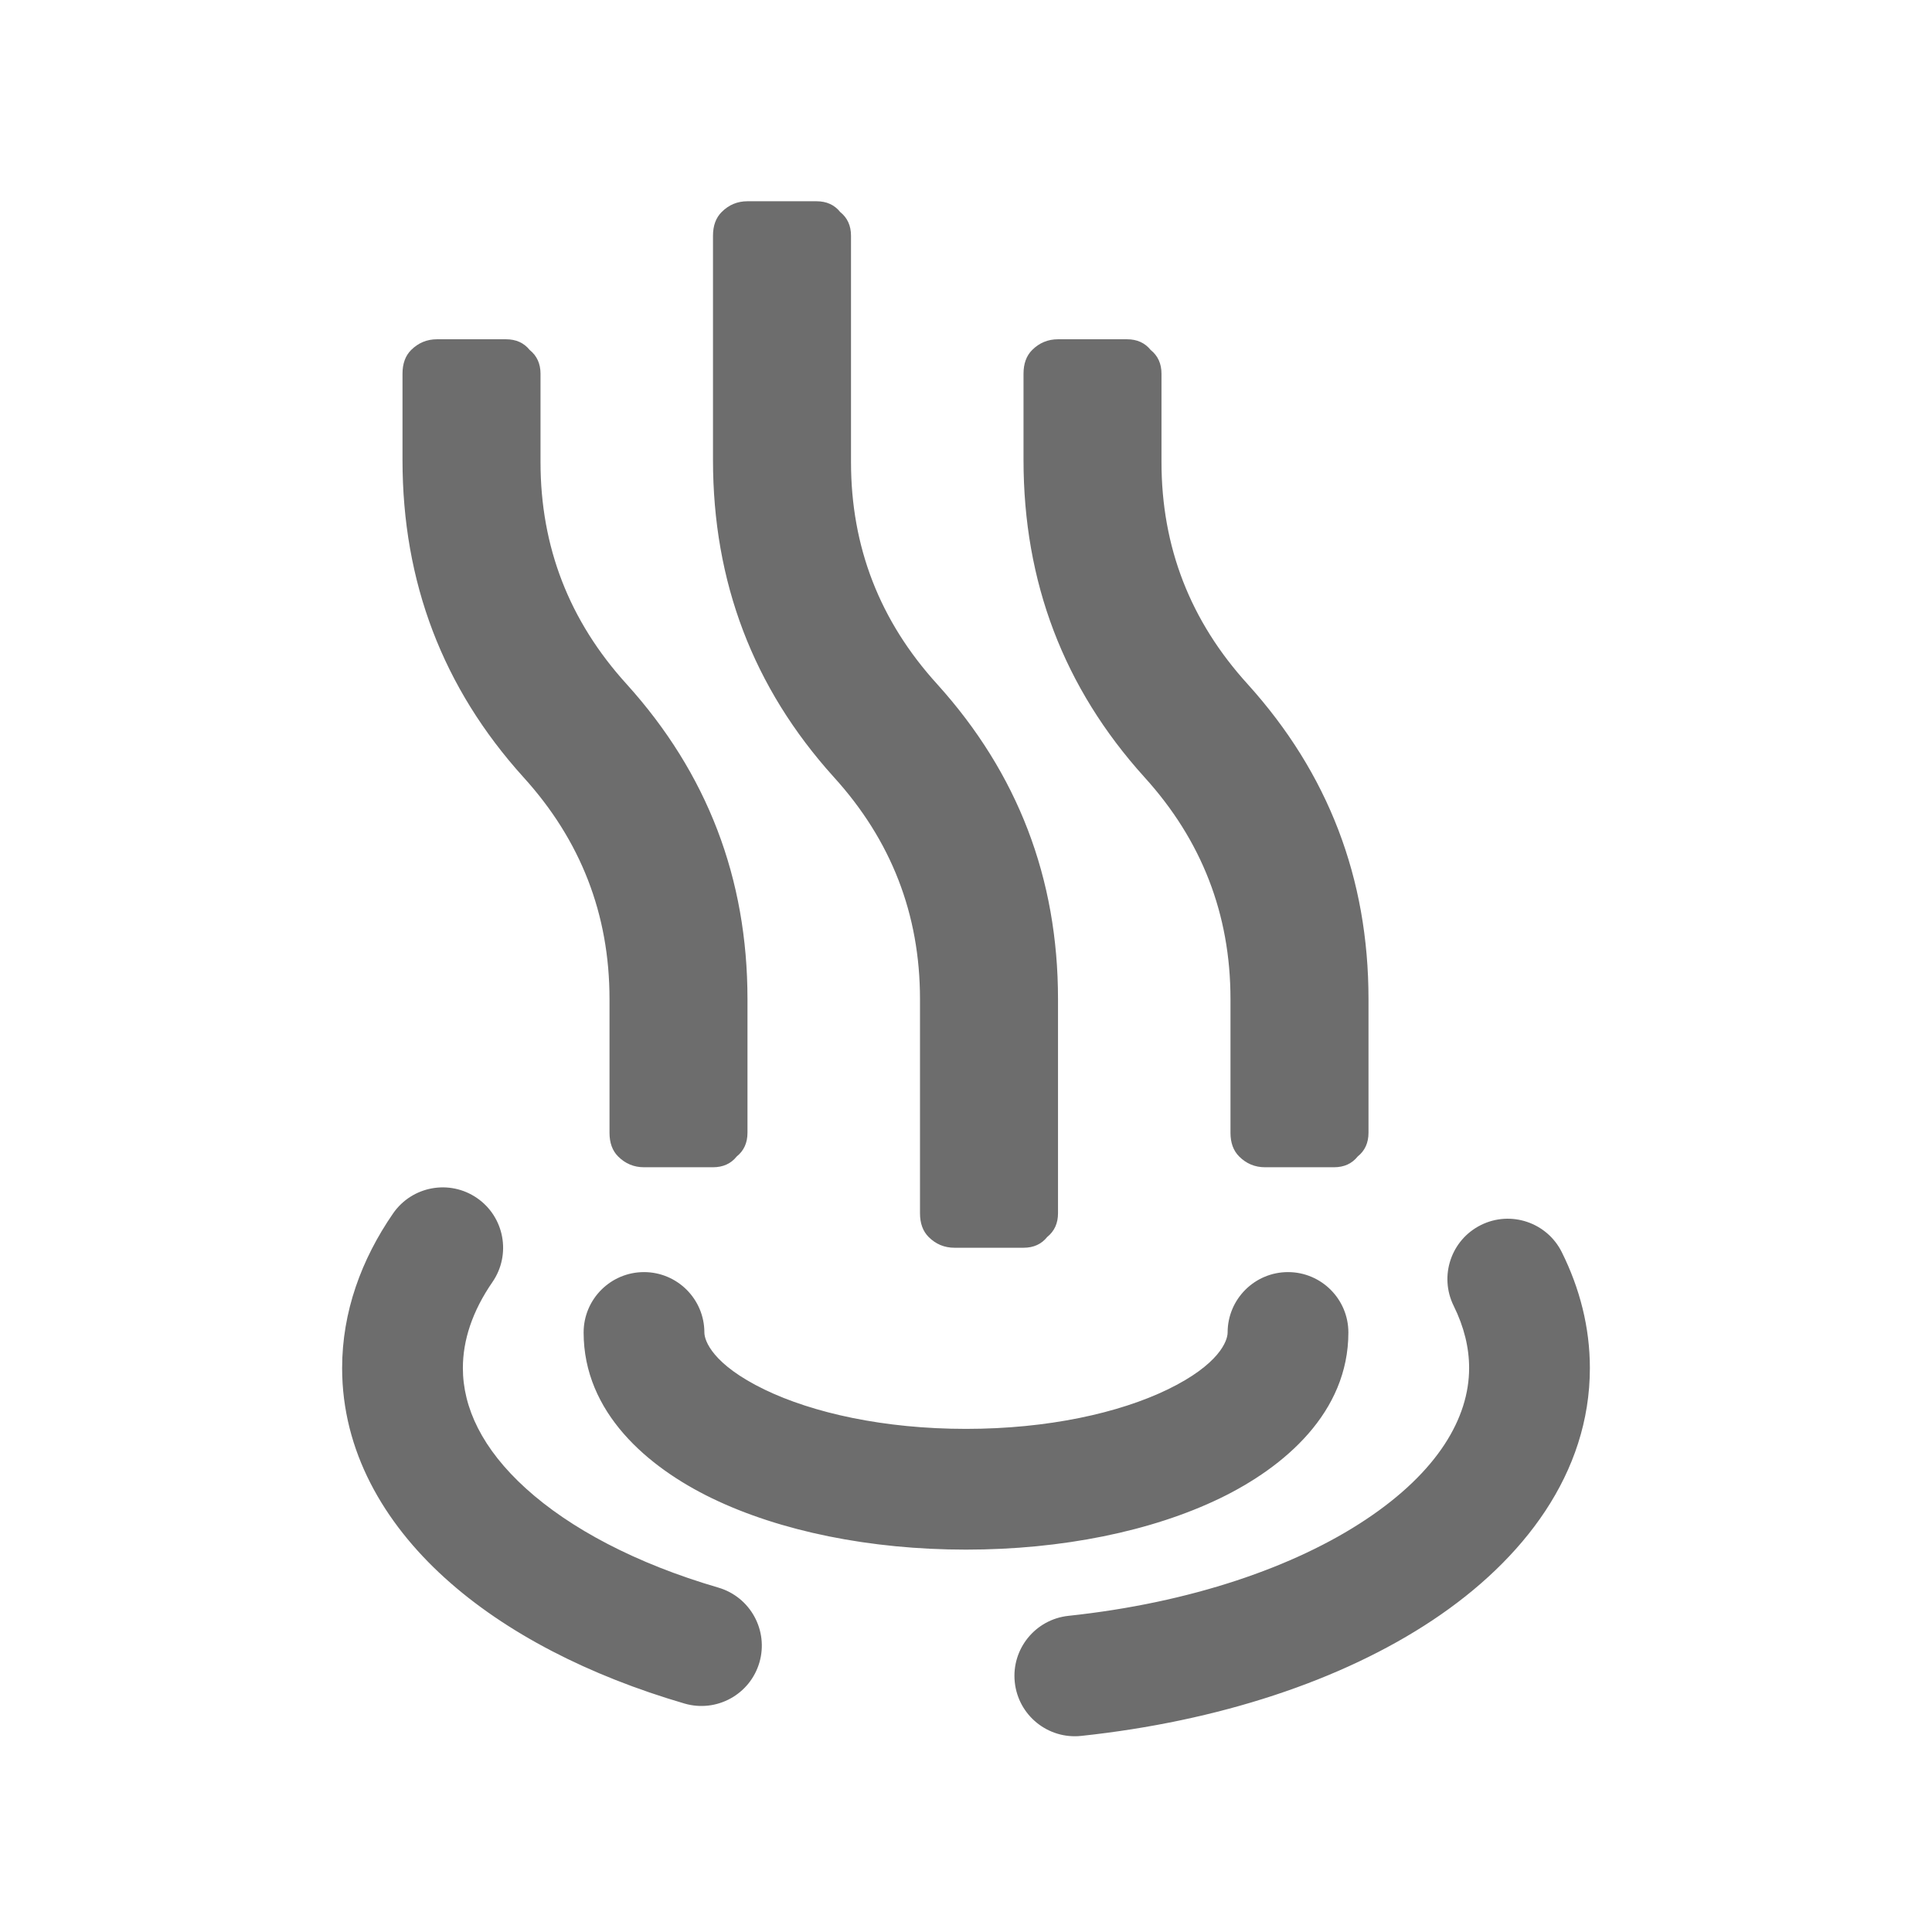 <svg width="48" height="48" viewBox="0 0 48 48" fill="none" xmlns="http://www.w3.org/2000/svg">
<path fill-rule="evenodd" clip-rule="evenodd" d="M13.429 11.429V11.482C13.429 13.589 14.143 15.429 15.571 17C17.571 19.214 18.571 21.821 18.571 24.821V28.143C18.571 28.393 18.482 28.589 18.304 28.732C18.161 28.911 17.964 29 17.714 29H16C15.75 29 15.536 28.911 15.357 28.732C15.214 28.589 15.143 28.393 15.143 28.143V24.821C15.143 22.714 14.429 20.875 13 19.304C11 17.089 10 14.464 10 11.429V9.286C10 9.036 10.071 8.839 10.214 8.696C10.393 8.518 10.607 8.429 10.857 8.429H12.571C12.821 8.429 13.018 8.518 13.161 8.696C13.339 8.839 13.429 9.036 13.429 9.286V11.429ZM31 17C33 19.214 34 21.821 34 24.821V28.143C34 28.393 33.911 28.589 33.732 28.732C33.589 28.911 33.393 29 33.143 29H31.429C31.179 29 30.964 28.911 30.786 28.732C30.643 28.589 30.571 28.393 30.571 28.143V24.821C30.571 22.714 29.857 20.875 28.429 19.304C26.429 17.089 25.429 14.464 25.429 11.429V9.286C25.429 9.036 25.5 8.839 25.643 8.696C25.821 8.518 26.036 8.429 26.286 8.429H28C28.25 8.429 28.446 8.518 28.589 8.696C28.768 8.839 28.857 9.036 28.857 9.286V11.429V11.482C28.857 13.589 29.571 15.429 31 17ZM21.143 11.429V11.482C21.143 13.589 21.857 15.429 23.286 17C25.286 19.214 26.286 21.821 26.286 24.821V30.143C26.286 30.393 26.196 30.589 26.018 30.732C25.875 30.911 25.679 31 25.429 31H23.714C23.464 31 23.25 30.911 23.071 30.732C22.929 30.589 22.857 30.393 22.857 30.143V24.821C22.857 22.714 22.143 20.875 20.714 19.304C18.714 17.089 17.714 14.464 17.714 11.429V5.857C17.714 5.607 17.786 5.411 17.929 5.268C18.107 5.089 18.321 5 18.571 5H20.286C20.536 5 20.732 5.089 20.875 5.268C21.054 5.411 21.143 5.607 21.143 5.857V11.429ZM11.851 29.765C12.533 30.235 12.705 31.169 12.235 31.852C11.732 32.581 11.5 33.301 11.5 33.989C11.5 34.971 11.979 35.995 13.064 36.979C14.156 37.97 15.791 38.843 17.848 39.444C18.643 39.677 19.099 40.51 18.867 41.305C18.634 42.1 17.801 42.556 17.006 42.324C14.643 41.633 12.565 40.576 11.049 39.201C9.525 37.819 8.5 36.042 8.5 33.989C8.5 32.593 8.978 31.29 9.765 30.149C10.235 29.467 11.169 29.295 11.851 29.765ZM36.794 30.435C37.536 30.067 38.437 30.371 38.804 31.113C39.248 32.007 39.5 32.976 39.5 33.989C39.5 36.607 37.849 38.751 35.597 40.25C33.331 41.759 30.26 42.766 26.863 43.128C26.039 43.216 25.3 42.62 25.212 41.796C25.124 40.972 25.721 40.233 26.545 40.145C29.586 39.821 32.163 38.932 33.935 37.752C35.722 36.563 36.5 35.227 36.5 33.989C36.5 33.485 36.376 32.969 36.117 32.445C35.749 31.703 36.052 30.803 36.794 30.435ZM17.5 33.105C17.5 32.277 16.828 31.605 16 31.605C15.172 31.605 14.5 32.277 14.5 33.105C14.5 35.092 16.088 36.45 17.69 37.225C19.385 38.044 21.619 38.5 24 38.5C26.381 38.5 28.615 38.044 30.31 37.225C31.912 36.45 33.5 35.092 33.5 33.105C33.5 32.277 32.828 31.605 32 31.605C31.172 31.605 30.5 32.277 30.5 33.105C30.5 33.309 30.297 33.898 29.004 34.524C27.804 35.104 26.037 35.5 24 35.5C21.963 35.5 20.196 35.104 18.996 34.524C17.703 33.898 17.5 33.309 17.5 33.105Z" fill="#6D6D6D"/>
</svg>
